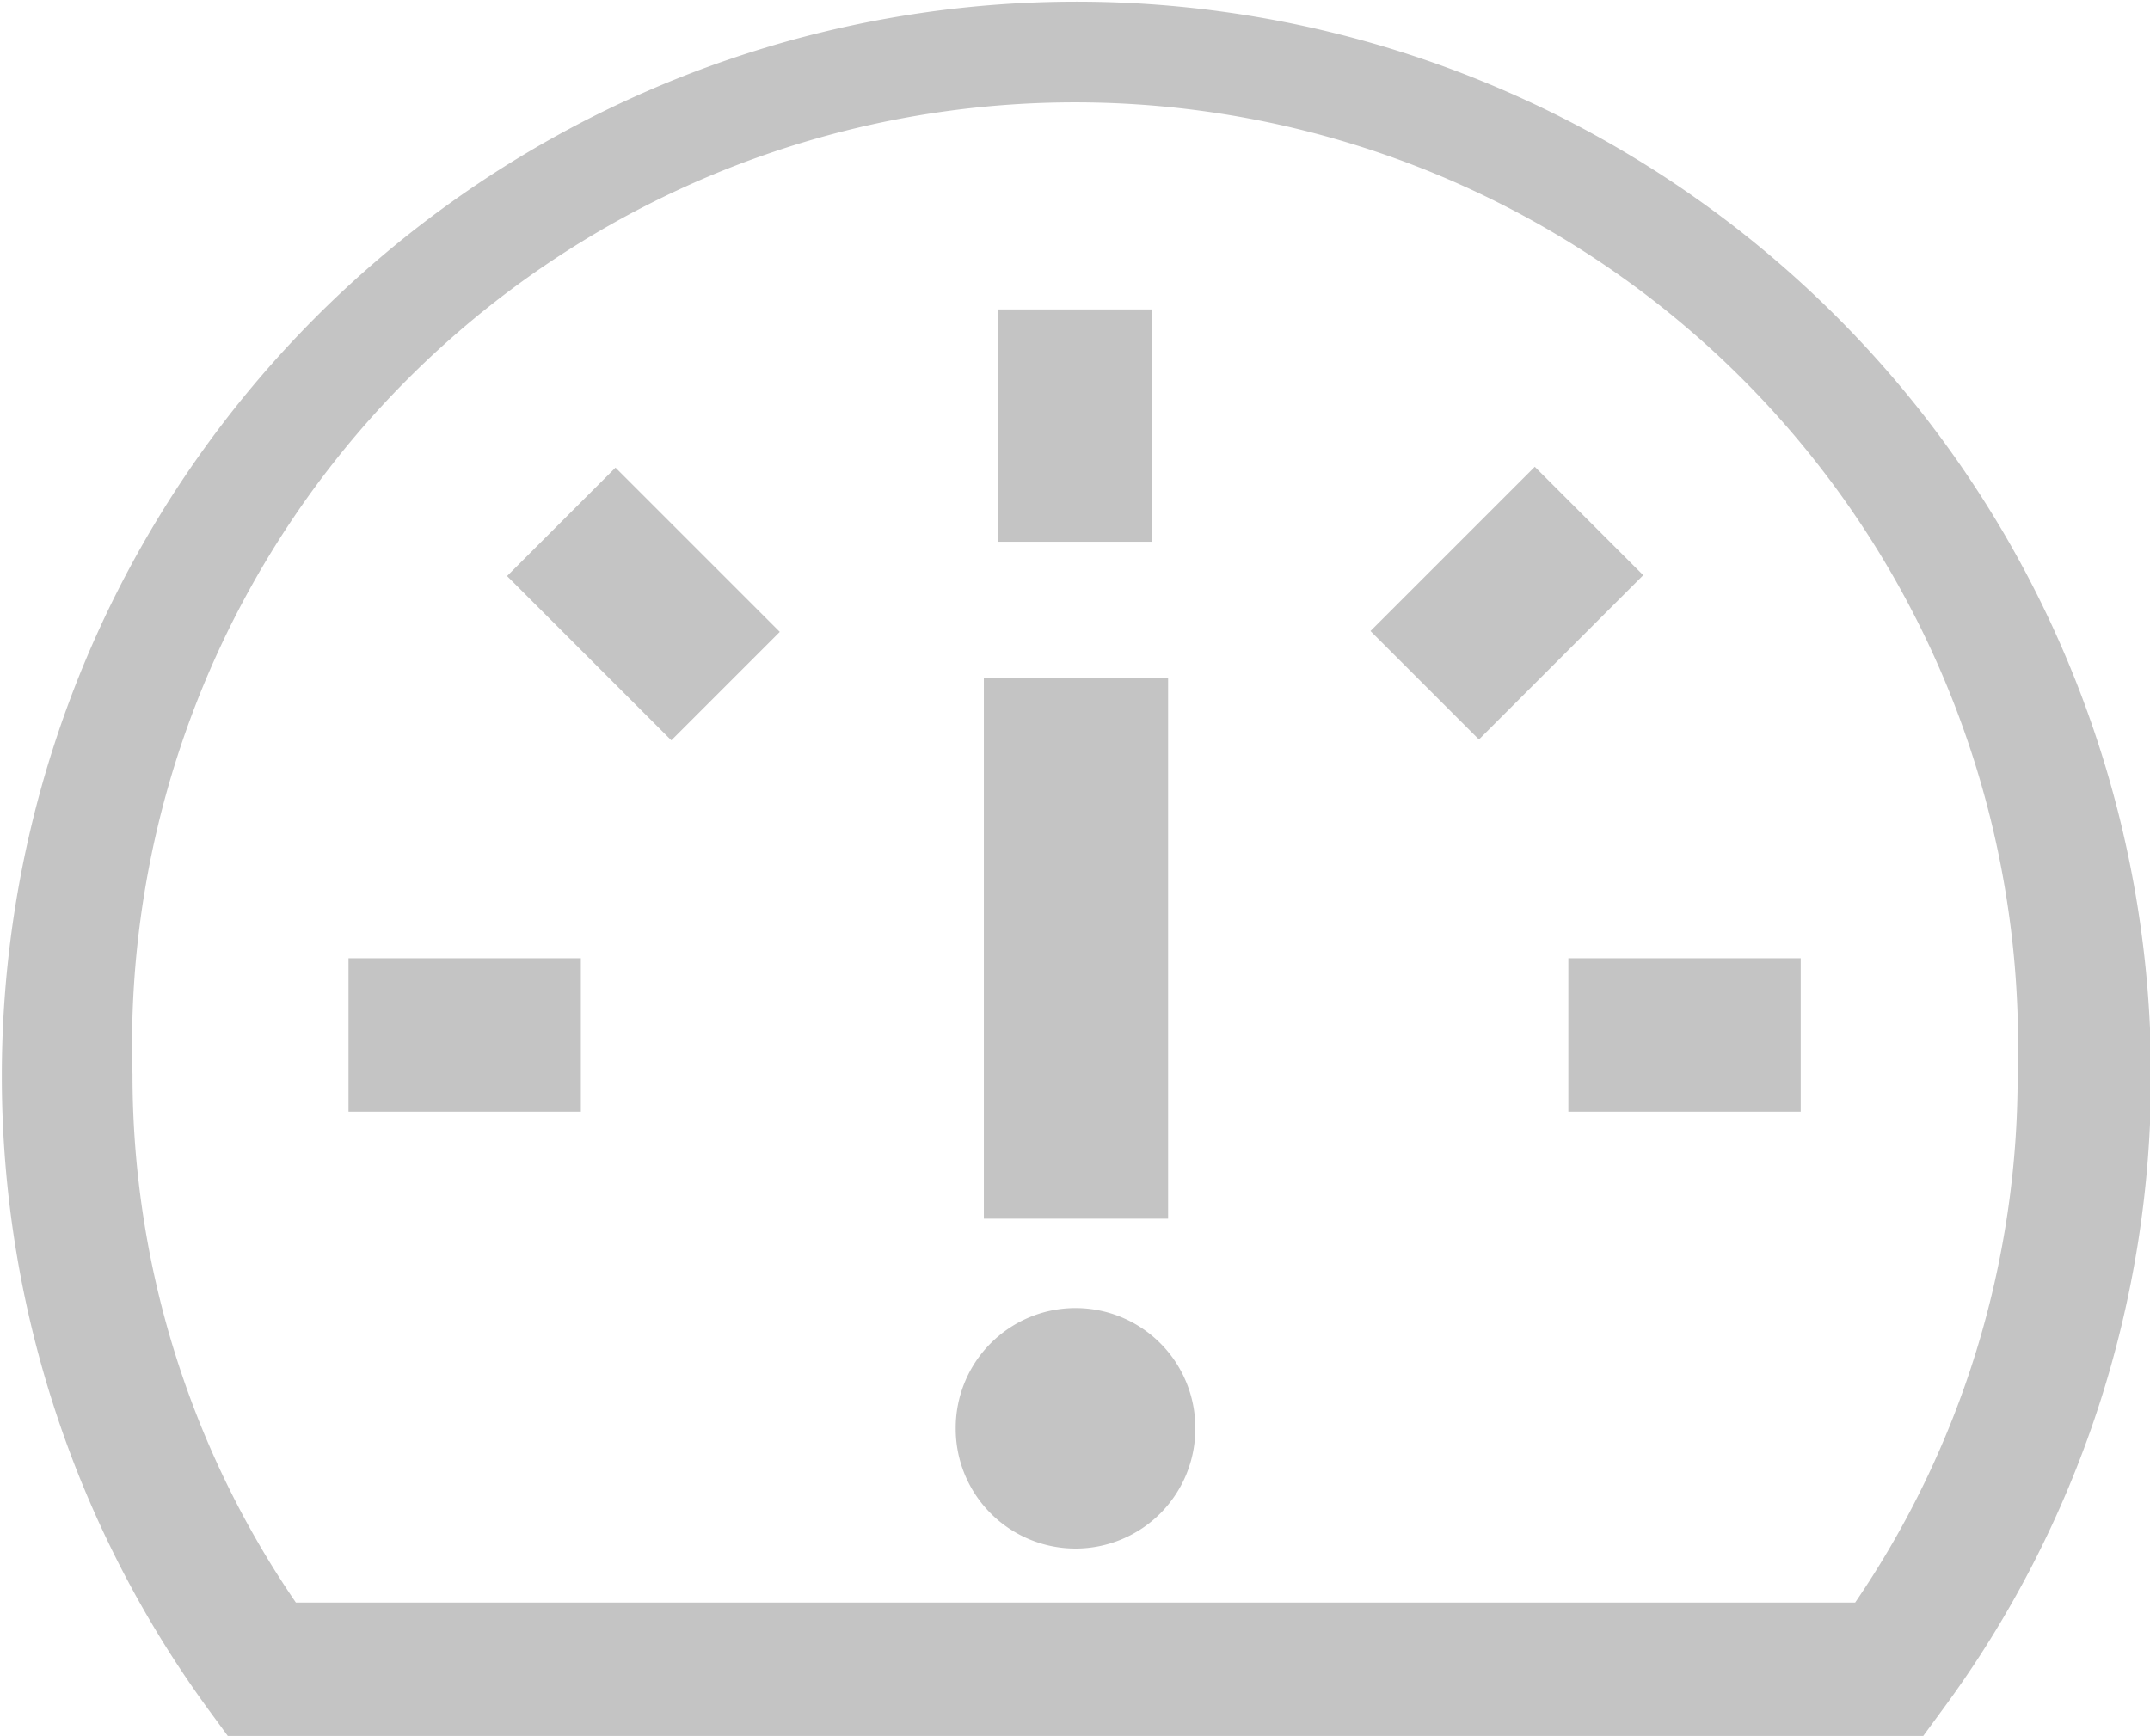 <?xml version="1.0" standalone="no"?><!DOCTYPE svg PUBLIC "-//W3C//DTD SVG 1.1//EN" "http://www.w3.org/Graphics/SVG/1.1/DTD/svg11.dtd"><svg t="1597115241457" class="icon" viewBox="0 0 1268 1024" version="1.1" xmlns="http://www.w3.org/2000/svg" p-id="9913" xmlns:xlink="http://www.w3.org/1999/xlink" width="247.656" height="200"><defs><style type="text/css"></style></defs><path d="M1134.269 1024H134.357l-11.776-16.059a633.777 633.777 0 1 1 1146.045-374.699 628.96 628.96 0 0 1-122.58 374.699zM174.503 945.313h919.619a550.808 550.808 0 0 0 95.816-311.536 556.161 556.161 0 1 0-1111.787 0 550.808 550.808 0 0 0 96.351 311.536z" fill="#C4C4C4" p-id="9914"></path><path d="M588.813 182.532l90.463 0 0 137.033-90.463 0 0-137.033Z" fill="#C4C4C4" p-id="9915"></path><path d="M580.249 399.858l108.663 0 0 319.03-108.663 0 0-319.03Z" fill="#C4C4C4" p-id="9916"></path><path d="M299.037 339.808l63.967-63.967 96.897 96.897-63.967 63.967-96.897-96.897Z" fill="#C4C4C4" p-id="9917"></path><path d="M205.549 655.724l0-90.463 137.033 0 0 90.463-137.033 0Z" fill="#C4C4C4" p-id="9918"></path><path d="M1062.005 565.261l0 90.463-137.033 0 0-90.463 137.033 0Z" fill="#C4C4C4" p-id="9919"></path><path d="M905.161 275.339l63.967 63.967-96.897 96.897-63.967-63.967 96.897-96.897Z" fill="#C4C4C4" p-id="9920"></path><path d="M634.313 842.538m-70.658 0a70.658 70.658 0 1 0 141.315 0 70.658 70.658 0 1 0-141.315 0Z" fill="#C4C4C4" p-id="9921"></path></svg>
